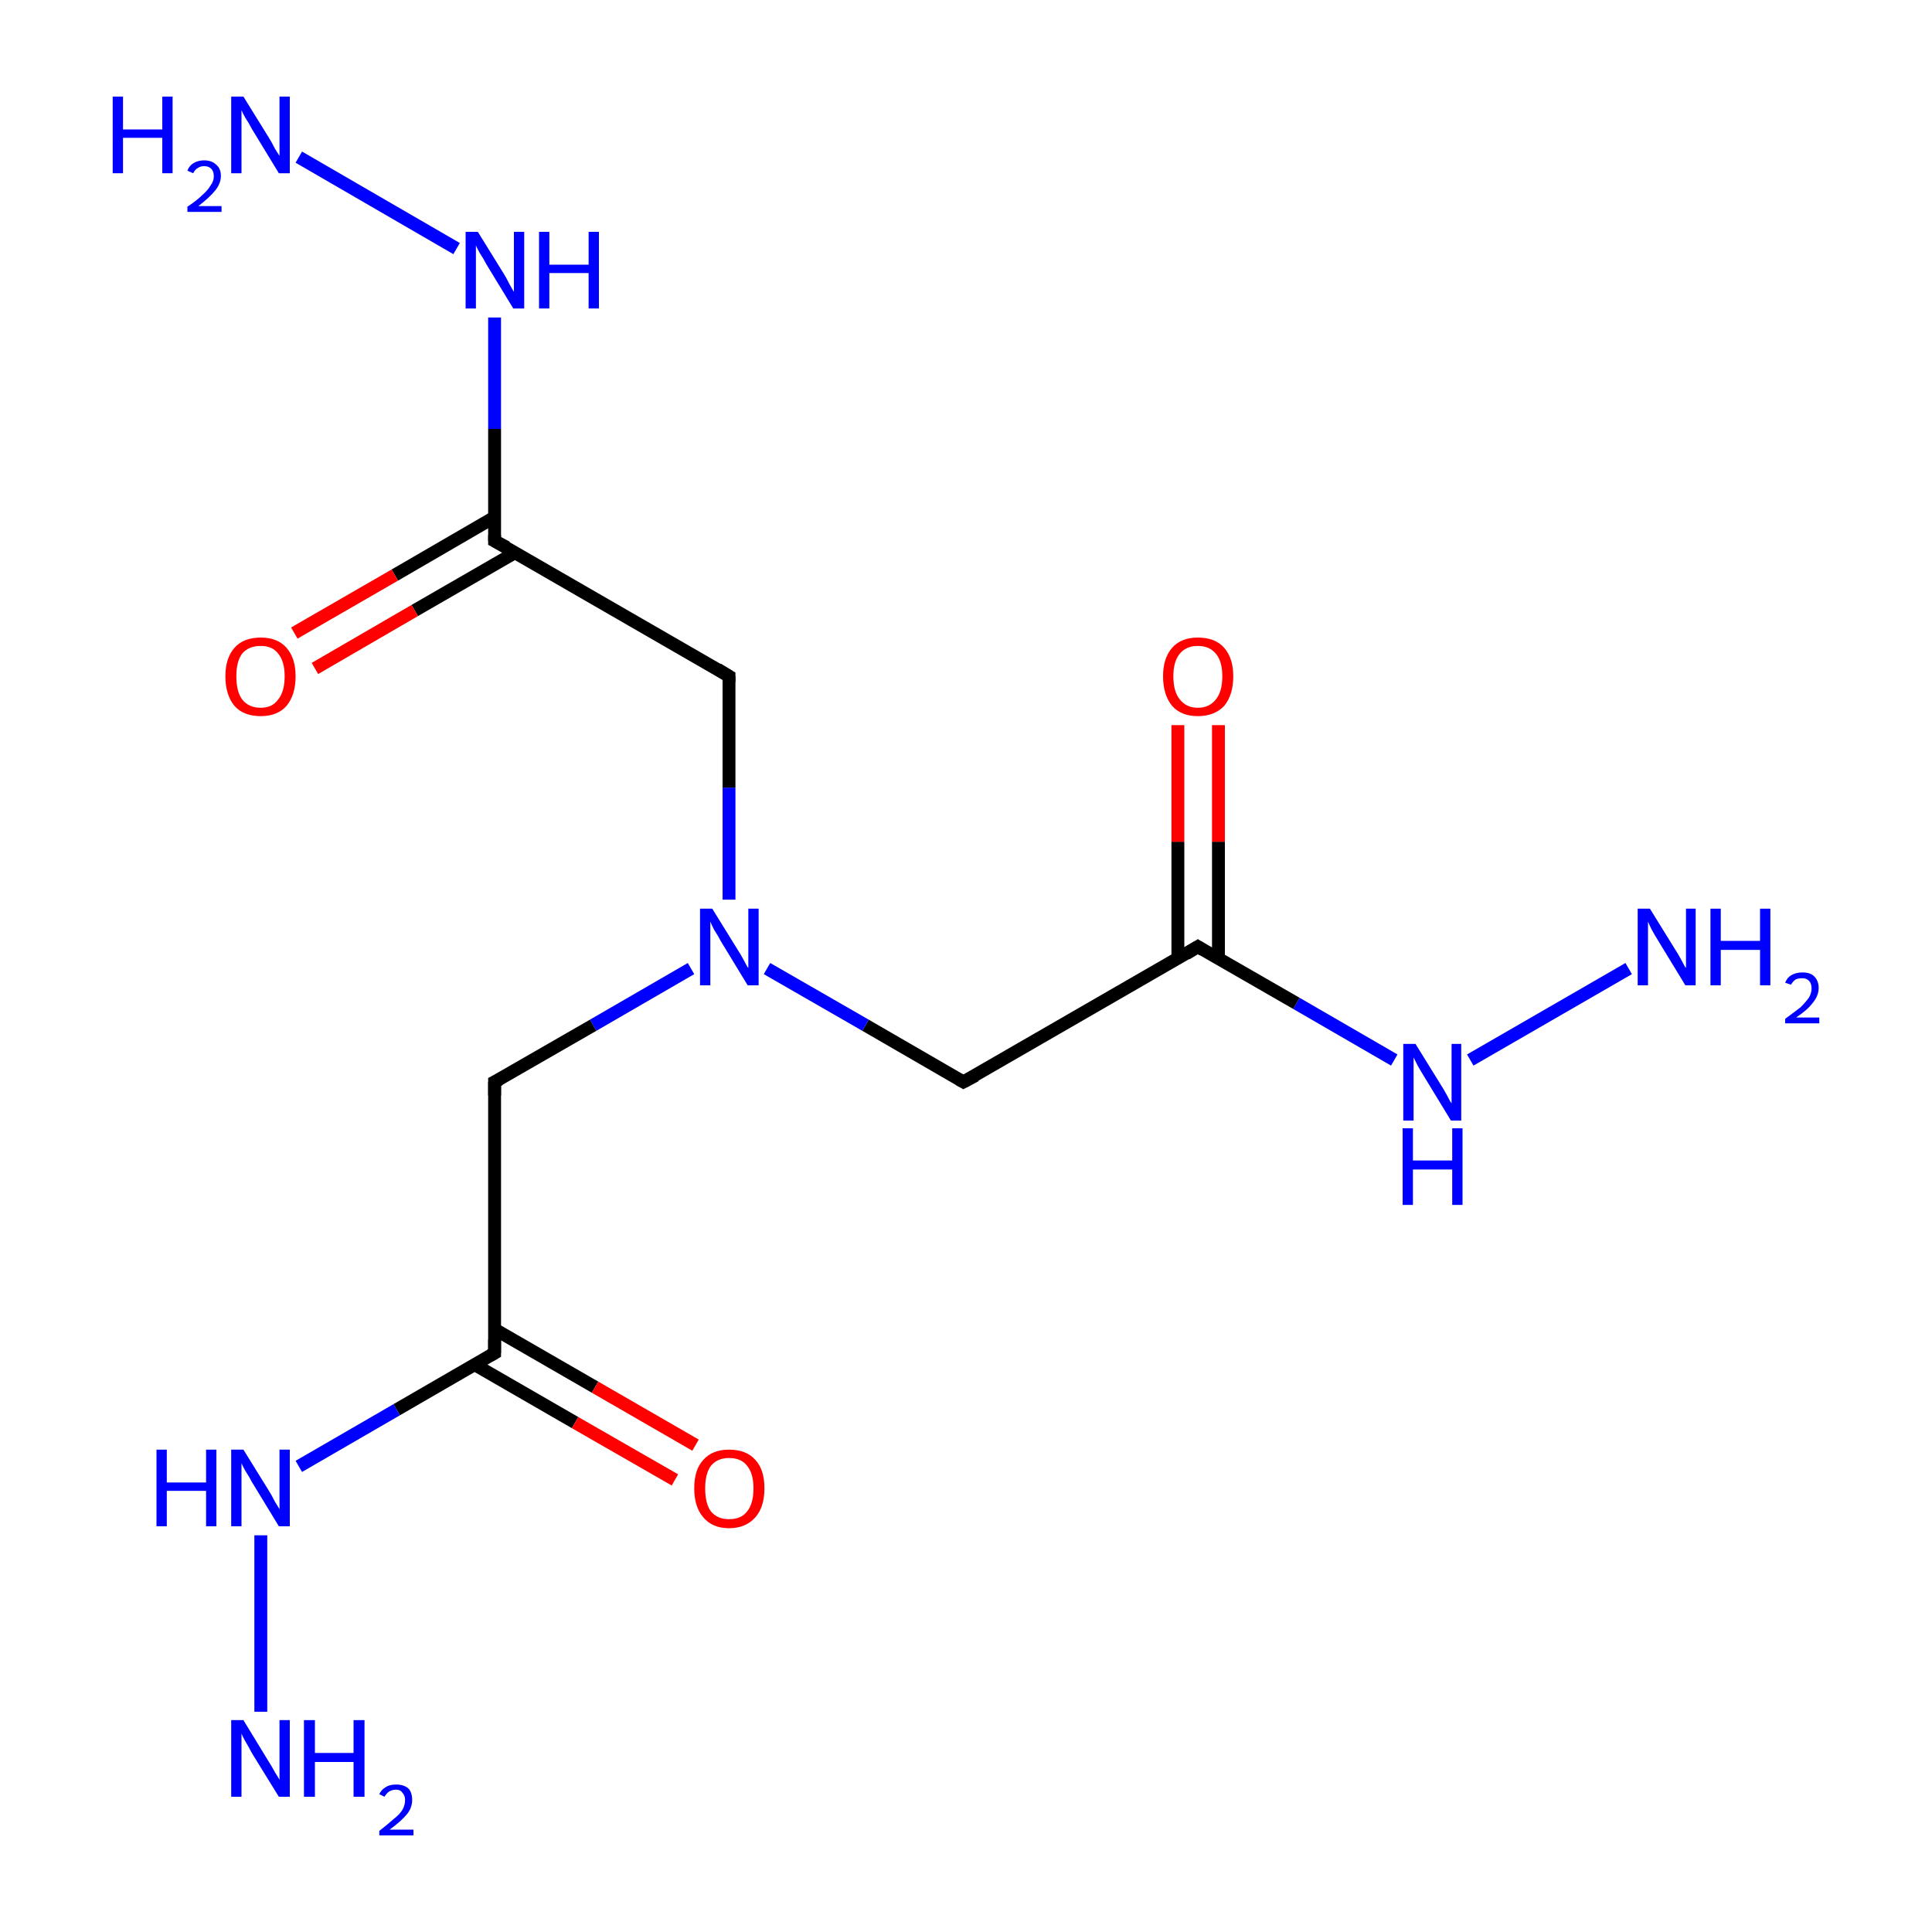 <?xml version='1.0' encoding='iso-8859-1'?>
<svg version='1.1' baseProfile='full'
              xmlns='http://www.w3.org/2000/svg'
                      xmlns:rdkit='http://www.rdkit.org/xml'
                      xmlns:xlink='http://www.w3.org/1999/xlink'
                  xml:space='preserve'
width='300px' height='300px' viewBox='0 0 300 300'>
<!-- END OF HEADER -->
<rect style='opacity:1.0;fill:#FFFFFF;stroke:none' width='300.0' height='300.0' x='0.0' y='0.0'> </rect>
<path class='bond-0 atom-0 atom-1' d='M 252.9,150.4 L 228.3,164.6' style='fill:none;fill-rule:evenodd;stroke:#0000FF;stroke-width:2.0px;stroke-linecap:butt;stroke-linejoin:miter;stroke-opacity:1' />
<path class='bond-1 atom-1 atom-2' d='M 216.5,164.6 L 201.3,155.8' style='fill:none;fill-rule:evenodd;stroke:#0000FF;stroke-width:2.0px;stroke-linecap:butt;stroke-linejoin:miter;stroke-opacity:1' />
<path class='bond-1 atom-1 atom-2' d='M 201.3,155.8 L 186.0,147.0' style='fill:none;fill-rule:evenodd;stroke:#000000;stroke-width:2.0px;stroke-linecap:butt;stroke-linejoin:miter;stroke-opacity:1' />
<path class='bond-2 atom-2 atom-3' d='M 189.2,148.8 L 189.2,130.7' style='fill:none;fill-rule:evenodd;stroke:#000000;stroke-width:2.0px;stroke-linecap:butt;stroke-linejoin:miter;stroke-opacity:1' />
<path class='bond-2 atom-2 atom-3' d='M 189.2,130.7 L 189.2,112.6' style='fill:none;fill-rule:evenodd;stroke:#FF0000;stroke-width:2.0px;stroke-linecap:butt;stroke-linejoin:miter;stroke-opacity:1' />
<path class='bond-2 atom-2 atom-3' d='M 182.9,148.8 L 182.9,130.7' style='fill:none;fill-rule:evenodd;stroke:#000000;stroke-width:2.0px;stroke-linecap:butt;stroke-linejoin:miter;stroke-opacity:1' />
<path class='bond-2 atom-2 atom-3' d='M 182.9,130.7 L 182.9,112.6' style='fill:none;fill-rule:evenodd;stroke:#FF0000;stroke-width:2.0px;stroke-linecap:butt;stroke-linejoin:miter;stroke-opacity:1' />
<path class='bond-3 atom-2 atom-4' d='M 186.0,147.0 L 149.6,168.0' style='fill:none;fill-rule:evenodd;stroke:#000000;stroke-width:2.0px;stroke-linecap:butt;stroke-linejoin:miter;stroke-opacity:1' />
<path class='bond-4 atom-4 atom-5' d='M 149.6,168.0 L 134.4,159.2' style='fill:none;fill-rule:evenodd;stroke:#000000;stroke-width:2.0px;stroke-linecap:butt;stroke-linejoin:miter;stroke-opacity:1' />
<path class='bond-4 atom-4 atom-5' d='M 134.4,159.2 L 119.1,150.4' style='fill:none;fill-rule:evenodd;stroke:#0000FF;stroke-width:2.0px;stroke-linecap:butt;stroke-linejoin:miter;stroke-opacity:1' />
<path class='bond-5 atom-5 atom-6' d='M 107.3,150.4 L 92.1,159.2' style='fill:none;fill-rule:evenodd;stroke:#0000FF;stroke-width:2.0px;stroke-linecap:butt;stroke-linejoin:miter;stroke-opacity:1' />
<path class='bond-5 atom-5 atom-6' d='M 92.1,159.2 L 76.8,168.0' style='fill:none;fill-rule:evenodd;stroke:#000000;stroke-width:2.0px;stroke-linecap:butt;stroke-linejoin:miter;stroke-opacity:1' />
<path class='bond-6 atom-6 atom-7' d='M 76.8,168.0 L 76.8,210.1' style='fill:none;fill-rule:evenodd;stroke:#000000;stroke-width:2.0px;stroke-linecap:butt;stroke-linejoin:miter;stroke-opacity:1' />
<path class='bond-7 atom-7 atom-8' d='M 73.7,211.9 L 89.3,220.9' style='fill:none;fill-rule:evenodd;stroke:#000000;stroke-width:2.0px;stroke-linecap:butt;stroke-linejoin:miter;stroke-opacity:1' />
<path class='bond-7 atom-7 atom-8' d='M 89.3,220.9 L 104.8,229.8' style='fill:none;fill-rule:evenodd;stroke:#FF0000;stroke-width:2.0px;stroke-linecap:butt;stroke-linejoin:miter;stroke-opacity:1' />
<path class='bond-7 atom-7 atom-8' d='M 76.8,206.4 L 92.4,215.4' style='fill:none;fill-rule:evenodd;stroke:#000000;stroke-width:2.0px;stroke-linecap:butt;stroke-linejoin:miter;stroke-opacity:1' />
<path class='bond-7 atom-7 atom-8' d='M 92.4,215.4 L 108.0,224.4' style='fill:none;fill-rule:evenodd;stroke:#FF0000;stroke-width:2.0px;stroke-linecap:butt;stroke-linejoin:miter;stroke-opacity:1' />
<path class='bond-8 atom-7 atom-9' d='M 76.8,210.1 L 61.6,218.9' style='fill:none;fill-rule:evenodd;stroke:#000000;stroke-width:2.0px;stroke-linecap:butt;stroke-linejoin:miter;stroke-opacity:1' />
<path class='bond-8 atom-7 atom-9' d='M 61.6,218.9 L 46.4,227.7' style='fill:none;fill-rule:evenodd;stroke:#0000FF;stroke-width:2.0px;stroke-linecap:butt;stroke-linejoin:miter;stroke-opacity:1' />
<path class='bond-9 atom-9 atom-10' d='M 40.5,238.4 L 40.5,265.8' style='fill:none;fill-rule:evenodd;stroke:#0000FF;stroke-width:2.0px;stroke-linecap:butt;stroke-linejoin:miter;stroke-opacity:1' />
<path class='bond-10 atom-5 atom-11' d='M 113.2,139.7 L 113.2,122.3' style='fill:none;fill-rule:evenodd;stroke:#0000FF;stroke-width:2.0px;stroke-linecap:butt;stroke-linejoin:miter;stroke-opacity:1' />
<path class='bond-10 atom-5 atom-11' d='M 113.2,122.3 L 113.2,105.0' style='fill:none;fill-rule:evenodd;stroke:#000000;stroke-width:2.0px;stroke-linecap:butt;stroke-linejoin:miter;stroke-opacity:1' />
<path class='bond-11 atom-11 atom-12' d='M 113.2,105.0 L 76.8,84.0' style='fill:none;fill-rule:evenodd;stroke:#000000;stroke-width:2.0px;stroke-linecap:butt;stroke-linejoin:miter;stroke-opacity:1' />
<path class='bond-12 atom-12 atom-13' d='M 76.8,80.3 L 61.3,89.3' style='fill:none;fill-rule:evenodd;stroke:#000000;stroke-width:2.0px;stroke-linecap:butt;stroke-linejoin:miter;stroke-opacity:1' />
<path class='bond-12 atom-12 atom-13' d='M 61.3,89.3 L 45.7,98.3' style='fill:none;fill-rule:evenodd;stroke:#FF0000;stroke-width:2.0px;stroke-linecap:butt;stroke-linejoin:miter;stroke-opacity:1' />
<path class='bond-12 atom-12 atom-13' d='M 80.0,85.8 L 64.4,94.8' style='fill:none;fill-rule:evenodd;stroke:#000000;stroke-width:2.0px;stroke-linecap:butt;stroke-linejoin:miter;stroke-opacity:1' />
<path class='bond-12 atom-12 atom-13' d='M 64.4,94.8 L 48.9,103.8' style='fill:none;fill-rule:evenodd;stroke:#FF0000;stroke-width:2.0px;stroke-linecap:butt;stroke-linejoin:miter;stroke-opacity:1' />
<path class='bond-13 atom-12 atom-14' d='M 76.8,84.0 L 76.8,66.6' style='fill:none;fill-rule:evenodd;stroke:#000000;stroke-width:2.0px;stroke-linecap:butt;stroke-linejoin:miter;stroke-opacity:1' />
<path class='bond-13 atom-12 atom-14' d='M 76.8,66.6 L 76.8,49.3' style='fill:none;fill-rule:evenodd;stroke:#0000FF;stroke-width:2.0px;stroke-linecap:butt;stroke-linejoin:miter;stroke-opacity:1' />
<path class='bond-14 atom-14 atom-15' d='M 70.9,38.6 L 46.4,24.4' style='fill:none;fill-rule:evenodd;stroke:#0000FF;stroke-width:2.0px;stroke-linecap:butt;stroke-linejoin:miter;stroke-opacity:1' />
<path d='M 186.8,147.5 L 186.0,147.0 L 184.2,148.1' style='fill:none;stroke:#000000;stroke-width:2.0px;stroke-linecap:butt;stroke-linejoin:miter;stroke-miterlimit:10;stroke-opacity:1;' />
<path d='M 151.5,167.0 L 149.6,168.0 L 148.9,167.6' style='fill:none;stroke:#000000;stroke-width:2.0px;stroke-linecap:butt;stroke-linejoin:miter;stroke-miterlimit:10;stroke-opacity:1;' />
<path d='M 77.6,167.6 L 76.8,168.0 L 76.8,170.1' style='fill:none;stroke:#000000;stroke-width:2.0px;stroke-linecap:butt;stroke-linejoin:miter;stroke-miterlimit:10;stroke-opacity:1;' />
<path d='M 76.8,208.0 L 76.8,210.1 L 76.1,210.5' style='fill:none;stroke:#000000;stroke-width:2.0px;stroke-linecap:butt;stroke-linejoin:miter;stroke-miterlimit:10;stroke-opacity:1;' />
<path d='M 113.2,105.9 L 113.2,105.0 L 111.4,103.9' style='fill:none;stroke:#000000;stroke-width:2.0px;stroke-linecap:butt;stroke-linejoin:miter;stroke-miterlimit:10;stroke-opacity:1;' />
<path d='M 78.7,85.0 L 76.8,84.0 L 76.8,83.1' style='fill:none;stroke:#000000;stroke-width:2.0px;stroke-linecap:butt;stroke-linejoin:miter;stroke-miterlimit:10;stroke-opacity:1;' />
<path class='atom-0' d='M 256.2 141.1
L 260.1 147.4
Q 260.5 148.0, 261.1 149.1
Q 261.7 150.3, 261.8 150.3
L 261.8 141.1
L 263.3 141.1
L 263.3 153.0
L 261.7 153.0
L 257.5 146.1
Q 257.0 145.3, 256.5 144.4
Q 256.0 143.4, 255.9 143.1
L 255.9 153.0
L 254.3 153.0
L 254.3 141.1
L 256.2 141.1
' fill='#0000FF'/>
<path class='atom-0' d='M 265.6 141.1
L 267.2 141.1
L 267.2 146.1
L 273.3 146.1
L 273.3 141.1
L 274.9 141.1
L 274.9 153.0
L 273.3 153.0
L 273.3 147.5
L 267.2 147.5
L 267.2 153.0
L 265.6 153.0
L 265.6 141.1
' fill='#0000FF'/>
<path class='atom-0' d='M 277.2 152.6
Q 277.5 151.8, 278.2 151.4
Q 278.9 151.0, 279.9 151.0
Q 281.1 151.0, 281.7 151.6
Q 282.4 152.3, 282.4 153.4
Q 282.4 154.6, 281.5 155.7
Q 280.7 156.8, 278.9 158.0
L 282.5 158.0
L 282.5 158.9
L 277.2 158.9
L 277.2 158.2
Q 278.7 157.1, 279.6 156.4
Q 280.4 155.6, 280.9 154.9
Q 281.3 154.2, 281.3 153.5
Q 281.3 152.7, 280.9 152.3
Q 280.5 151.9, 279.9 151.9
Q 279.2 151.9, 278.8 152.1
Q 278.4 152.4, 278.1 152.9
L 277.2 152.6
' fill='#0000FF'/>
<path class='atom-1' d='M 219.8 162.1
L 223.7 168.4
Q 224.1 169.0, 224.7 170.1
Q 225.3 171.3, 225.4 171.3
L 225.4 162.1
L 226.9 162.1
L 226.9 174.0
L 225.3 174.0
L 221.1 167.1
Q 220.6 166.3, 220.1 165.4
Q 219.6 164.4, 219.5 164.2
L 219.5 174.0
L 217.9 174.0
L 217.9 162.1
L 219.8 162.1
' fill='#0000FF'/>
<path class='atom-1' d='M 217.8 175.2
L 219.4 175.2
L 219.4 180.2
L 225.5 180.2
L 225.5 175.2
L 227.1 175.2
L 227.1 187.1
L 225.5 187.1
L 225.5 181.6
L 219.4 181.6
L 219.4 187.1
L 217.8 187.1
L 217.8 175.2
' fill='#0000FF'/>
<path class='atom-3' d='M 180.6 105.0
Q 180.6 102.2, 182.0 100.6
Q 183.4 99.0, 186.0 99.0
Q 188.7 99.0, 190.1 100.6
Q 191.5 102.2, 191.5 105.0
Q 191.5 107.9, 190.1 109.6
Q 188.6 111.2, 186.0 111.2
Q 183.4 111.2, 182.0 109.6
Q 180.6 107.9, 180.6 105.0
M 186.0 109.9
Q 187.8 109.9, 188.8 108.6
Q 189.8 107.4, 189.8 105.0
Q 189.8 102.7, 188.8 101.5
Q 187.8 100.3, 186.0 100.3
Q 184.2 100.3, 183.2 101.5
Q 182.2 102.7, 182.2 105.0
Q 182.2 107.4, 183.2 108.6
Q 184.2 109.9, 186.0 109.9
' fill='#FF0000'/>
<path class='atom-5' d='M 110.6 141.1
L 114.5 147.4
Q 114.9 148.0, 115.5 149.1
Q 116.1 150.3, 116.2 150.3
L 116.2 141.1
L 117.8 141.1
L 117.8 153.0
L 116.1 153.0
L 111.9 146.1
Q 111.5 145.3, 110.9 144.4
Q 110.4 143.4, 110.3 143.1
L 110.3 153.0
L 108.7 153.0
L 108.7 141.1
L 110.6 141.1
' fill='#0000FF'/>
<path class='atom-8' d='M 107.8 231.1
Q 107.8 228.2, 109.2 226.7
Q 110.6 225.1, 113.2 225.1
Q 115.9 225.1, 117.3 226.7
Q 118.7 228.2, 118.7 231.1
Q 118.7 234.0, 117.3 235.6
Q 115.8 237.3, 113.2 237.3
Q 110.6 237.3, 109.2 235.6
Q 107.8 234.0, 107.8 231.1
M 113.2 235.9
Q 115.1 235.9, 116.0 234.7
Q 117.0 233.5, 117.0 231.1
Q 117.0 228.8, 116.0 227.6
Q 115.1 226.4, 113.2 226.4
Q 111.4 226.4, 110.4 227.6
Q 109.5 228.8, 109.5 231.1
Q 109.5 233.5, 110.4 234.7
Q 111.4 235.9, 113.2 235.9
' fill='#FF0000'/>
<path class='atom-9' d='M 24.3 225.1
L 25.9 225.1
L 25.9 230.2
L 32.0 230.2
L 32.0 225.1
L 33.6 225.1
L 33.6 237.0
L 32.0 237.0
L 32.0 231.5
L 25.9 231.5
L 25.9 237.0
L 24.3 237.0
L 24.3 225.1
' fill='#0000FF'/>
<path class='atom-9' d='M 37.8 225.1
L 41.7 231.4
Q 42.1 232.0, 42.7 233.2
Q 43.4 234.3, 43.4 234.4
L 43.4 225.1
L 45.0 225.1
L 45.0 237.0
L 43.3 237.0
L 39.1 230.1
Q 38.7 229.3, 38.1 228.4
Q 37.6 227.5, 37.5 227.2
L 37.5 237.0
L 35.9 237.0
L 35.9 225.1
L 37.8 225.1
' fill='#0000FF'/>
<path class='atom-10' d='M 37.8 267.1
L 41.7 273.5
Q 42.1 274.1, 42.7 275.2
Q 43.4 276.3, 43.4 276.4
L 43.4 267.1
L 45.0 267.1
L 45.0 279.0
L 43.3 279.0
L 39.1 272.2
Q 38.7 271.4, 38.1 270.4
Q 37.6 269.5, 37.5 269.2
L 37.5 279.0
L 35.9 279.0
L 35.9 267.1
L 37.8 267.1
' fill='#0000FF'/>
<path class='atom-10' d='M 47.2 267.1
L 48.9 267.1
L 48.9 272.2
L 54.9 272.2
L 54.9 267.1
L 56.6 267.1
L 56.6 279.0
L 54.9 279.0
L 54.9 273.6
L 48.9 273.6
L 48.9 279.0
L 47.2 279.0
L 47.2 267.1
' fill='#0000FF'/>
<path class='atom-10' d='M 58.9 278.6
Q 59.2 277.9, 59.9 277.5
Q 60.5 277.1, 61.5 277.1
Q 62.7 277.1, 63.4 277.7
Q 64.0 278.3, 64.0 279.5
Q 64.0 280.7, 63.2 281.7
Q 62.3 282.8, 60.5 284.1
L 64.2 284.1
L 64.2 285.0
L 58.9 285.0
L 58.9 284.3
Q 60.3 283.2, 61.2 282.4
Q 62.1 281.7, 62.5 281.0
Q 62.9 280.3, 62.9 279.5
Q 62.9 278.8, 62.5 278.4
Q 62.2 277.9, 61.5 277.9
Q 60.9 277.9, 60.4 278.2
Q 60.0 278.5, 59.7 279.0
L 58.9 278.6
' fill='#0000FF'/>
<path class='atom-13' d='M 35.0 105.0
Q 35.0 102.2, 36.4 100.6
Q 37.8 99.0, 40.5 99.0
Q 43.1 99.0, 44.5 100.6
Q 45.9 102.2, 45.9 105.0
Q 45.9 107.9, 44.5 109.6
Q 43.1 111.2, 40.5 111.2
Q 37.8 111.2, 36.4 109.6
Q 35.0 107.9, 35.0 105.0
M 40.5 109.9
Q 42.3 109.9, 43.2 108.6
Q 44.2 107.4, 44.2 105.0
Q 44.2 102.7, 43.2 101.5
Q 42.3 100.3, 40.5 100.3
Q 38.6 100.3, 37.6 101.5
Q 36.7 102.7, 36.7 105.0
Q 36.7 107.4, 37.6 108.6
Q 38.6 109.9, 40.5 109.9
' fill='#FF0000'/>
<path class='atom-14' d='M 74.2 36.0
L 78.1 42.3
Q 78.5 42.9, 79.1 44.1
Q 79.7 45.2, 79.8 45.3
L 79.8 36.0
L 81.4 36.0
L 81.4 47.9
L 79.7 47.9
L 75.5 41.0
Q 75.1 40.2, 74.5 39.3
Q 74.0 38.4, 73.9 38.1
L 73.9 47.9
L 72.3 47.9
L 72.3 36.0
L 74.2 36.0
' fill='#0000FF'/>
<path class='atom-14' d='M 83.7 36.0
L 85.3 36.0
L 85.3 41.1
L 91.4 41.1
L 91.4 36.0
L 93.0 36.0
L 93.0 47.9
L 91.4 47.9
L 91.4 42.4
L 85.3 42.4
L 85.3 47.9
L 83.7 47.9
L 83.7 36.0
' fill='#0000FF'/>
<path class='atom-15' d='M 17.5 15.0
L 19.1 15.0
L 19.1 20.1
L 25.2 20.1
L 25.2 15.0
L 26.8 15.0
L 26.8 26.9
L 25.2 26.9
L 25.2 21.4
L 19.1 21.4
L 19.1 26.9
L 17.5 26.9
L 17.5 15.0
' fill='#0000FF'/>
<path class='atom-15' d='M 29.1 26.5
Q 29.4 25.7, 30.1 25.3
Q 30.8 24.9, 31.7 24.9
Q 32.9 24.9, 33.6 25.6
Q 34.3 26.2, 34.3 27.3
Q 34.3 28.5, 33.4 29.6
Q 32.5 30.7, 30.8 32.0
L 34.4 32.0
L 34.4 32.9
L 29.1 32.9
L 29.1 32.1
Q 30.6 31.1, 31.4 30.3
Q 32.3 29.5, 32.7 28.8
Q 33.2 28.1, 33.2 27.4
Q 33.2 26.6, 32.8 26.2
Q 32.4 25.8, 31.7 25.8
Q 31.1 25.8, 30.7 26.1
Q 30.3 26.3, 30.0 26.9
L 29.1 26.5
' fill='#0000FF'/>
<path class='atom-15' d='M 37.8 15.0
L 41.7 21.3
Q 42.1 21.9, 42.7 23.1
Q 43.4 24.2, 43.4 24.2
L 43.4 15.0
L 45.0 15.0
L 45.0 26.9
L 43.3 26.9
L 39.1 20.0
Q 38.7 19.2, 38.1 18.3
Q 37.6 17.4, 37.5 17.1
L 37.5 26.9
L 35.9 26.9
L 35.9 15.0
L 37.8 15.0
' fill='#0000FF'/>
</svg>
